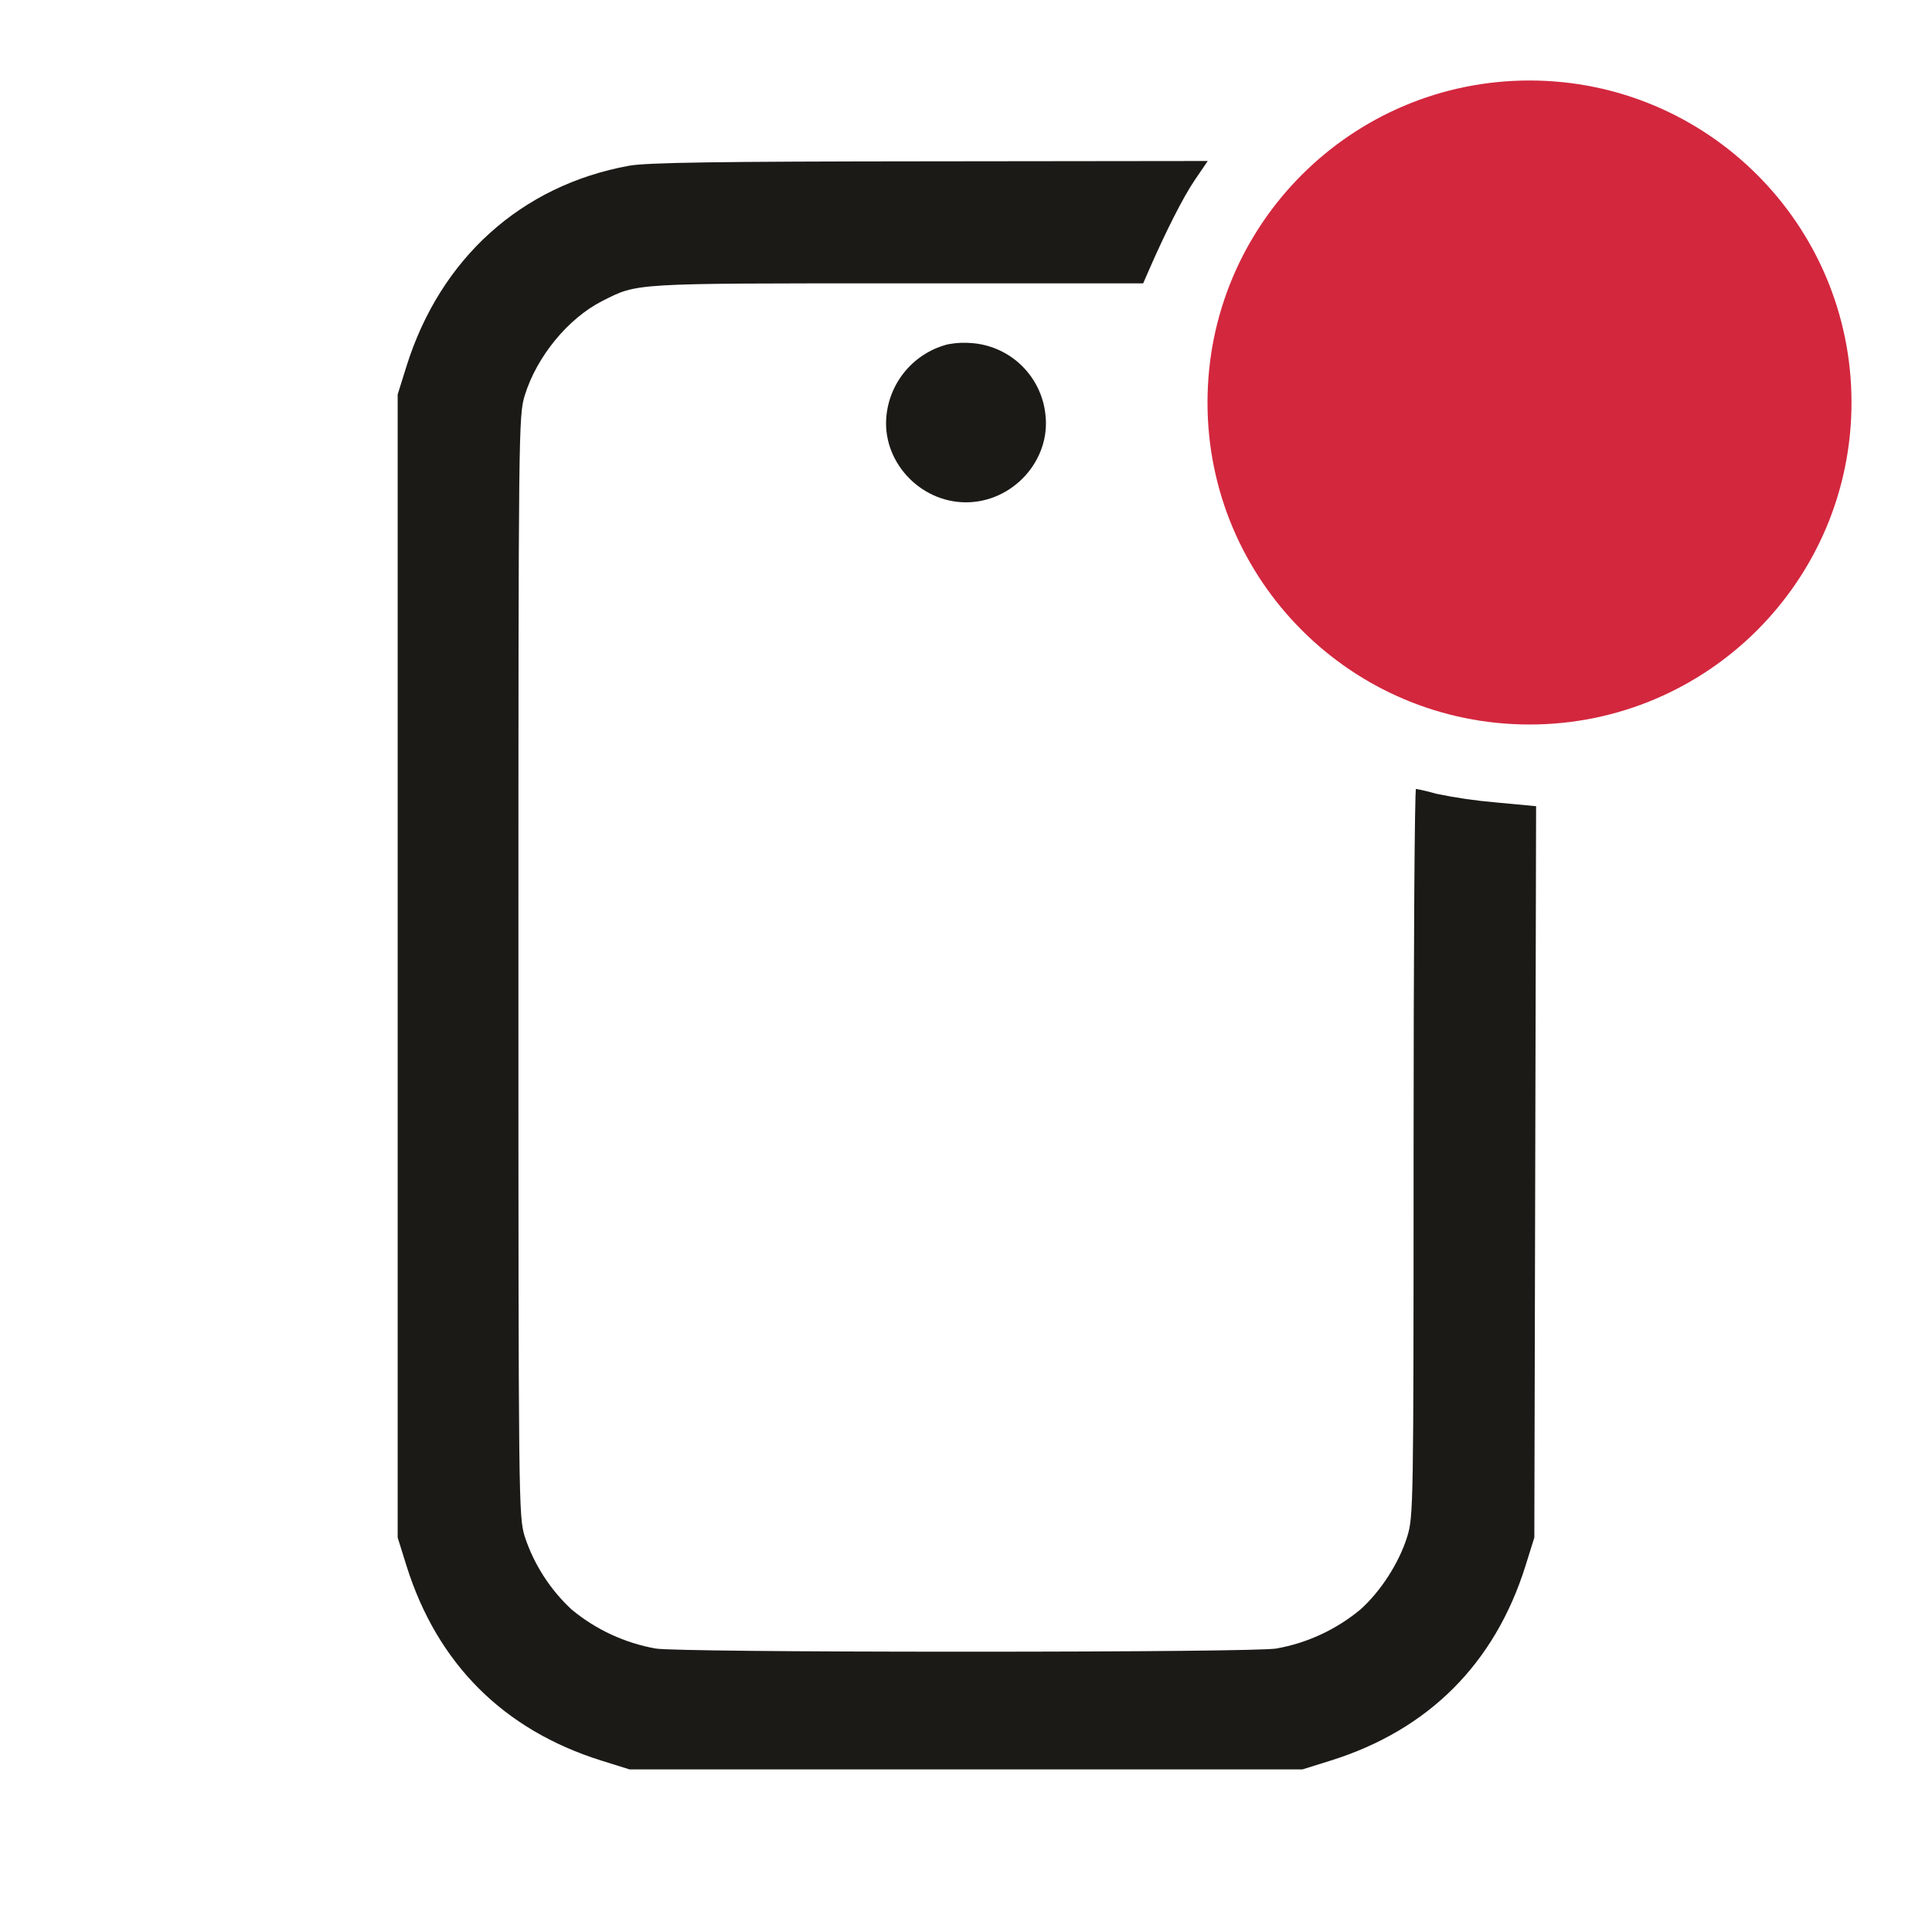 <svg width="24" height="24" viewBox="0 0 24 24" fill="none" xmlns="http://www.w3.org/2000/svg">
<path fill-rule="evenodd" clip-rule="evenodd" d="M7.814 2.059C6.477 2.302 5.471 3.208 5.05 4.548L4.94 4.9V19.1L5.05 19.452C5.431 20.666 6.254 21.489 7.468 21.87L7.82 21.98H16.18L16.532 21.87C17.746 21.489 18.569 20.666 18.95 19.452L19.06 19.1L19.071 14.557L19.082 10.015L18.571 9.967C18.326 9.946 18.081 9.91 17.84 9.86C17.758 9.836 17.674 9.816 17.59 9.8C17.573 9.8 17.56 11.832 17.56 14.316C17.56 18.707 17.558 18.839 17.481 19.089C17.38 19.414 17.151 19.77 16.897 19.996C16.597 20.244 16.237 20.411 15.853 20.479C15.689 20.503 14.146 20.518 12 20.518C9.854 20.518 8.311 20.503 8.147 20.479C7.763 20.411 7.403 20.244 7.103 19.996C6.835 19.748 6.634 19.436 6.519 19.089C6.442 18.836 6.44 18.702 6.44 12C6.44 5.298 6.442 5.164 6.519 4.911C6.668 4.429 7.057 3.955 7.48 3.74C7.924 3.515 7.838 3.52 11.148 3.52H14.201L14.266 3.37C14.482 2.875 14.696 2.452 14.839 2.241L15.003 2L11.551 2.004C8.908 2.006 8.033 2.019 7.814 2.059ZM11.78 4.276C11.578 4.326 11.396 4.437 11.259 4.594C11.122 4.751 11.036 4.946 11.013 5.153C10.947 5.719 11.419 6.24 12 6.24C12.581 6.24 13.053 5.719 12.987 5.153C12.964 4.925 12.862 4.712 12.7 4.55C12.538 4.388 12.324 4.287 12.096 4.264C11.991 4.253 11.884 4.257 11.78 4.276Z" fill="#1B1A16"/>
<path d="M15 5C15 2.791 16.791 1 19 1C21.209 1 23 2.791 23 5C23 7.209 21.209 9 19 9C16.791 9 15 7.209 15 5Z" fill="#D3273E"/>
</svg>
